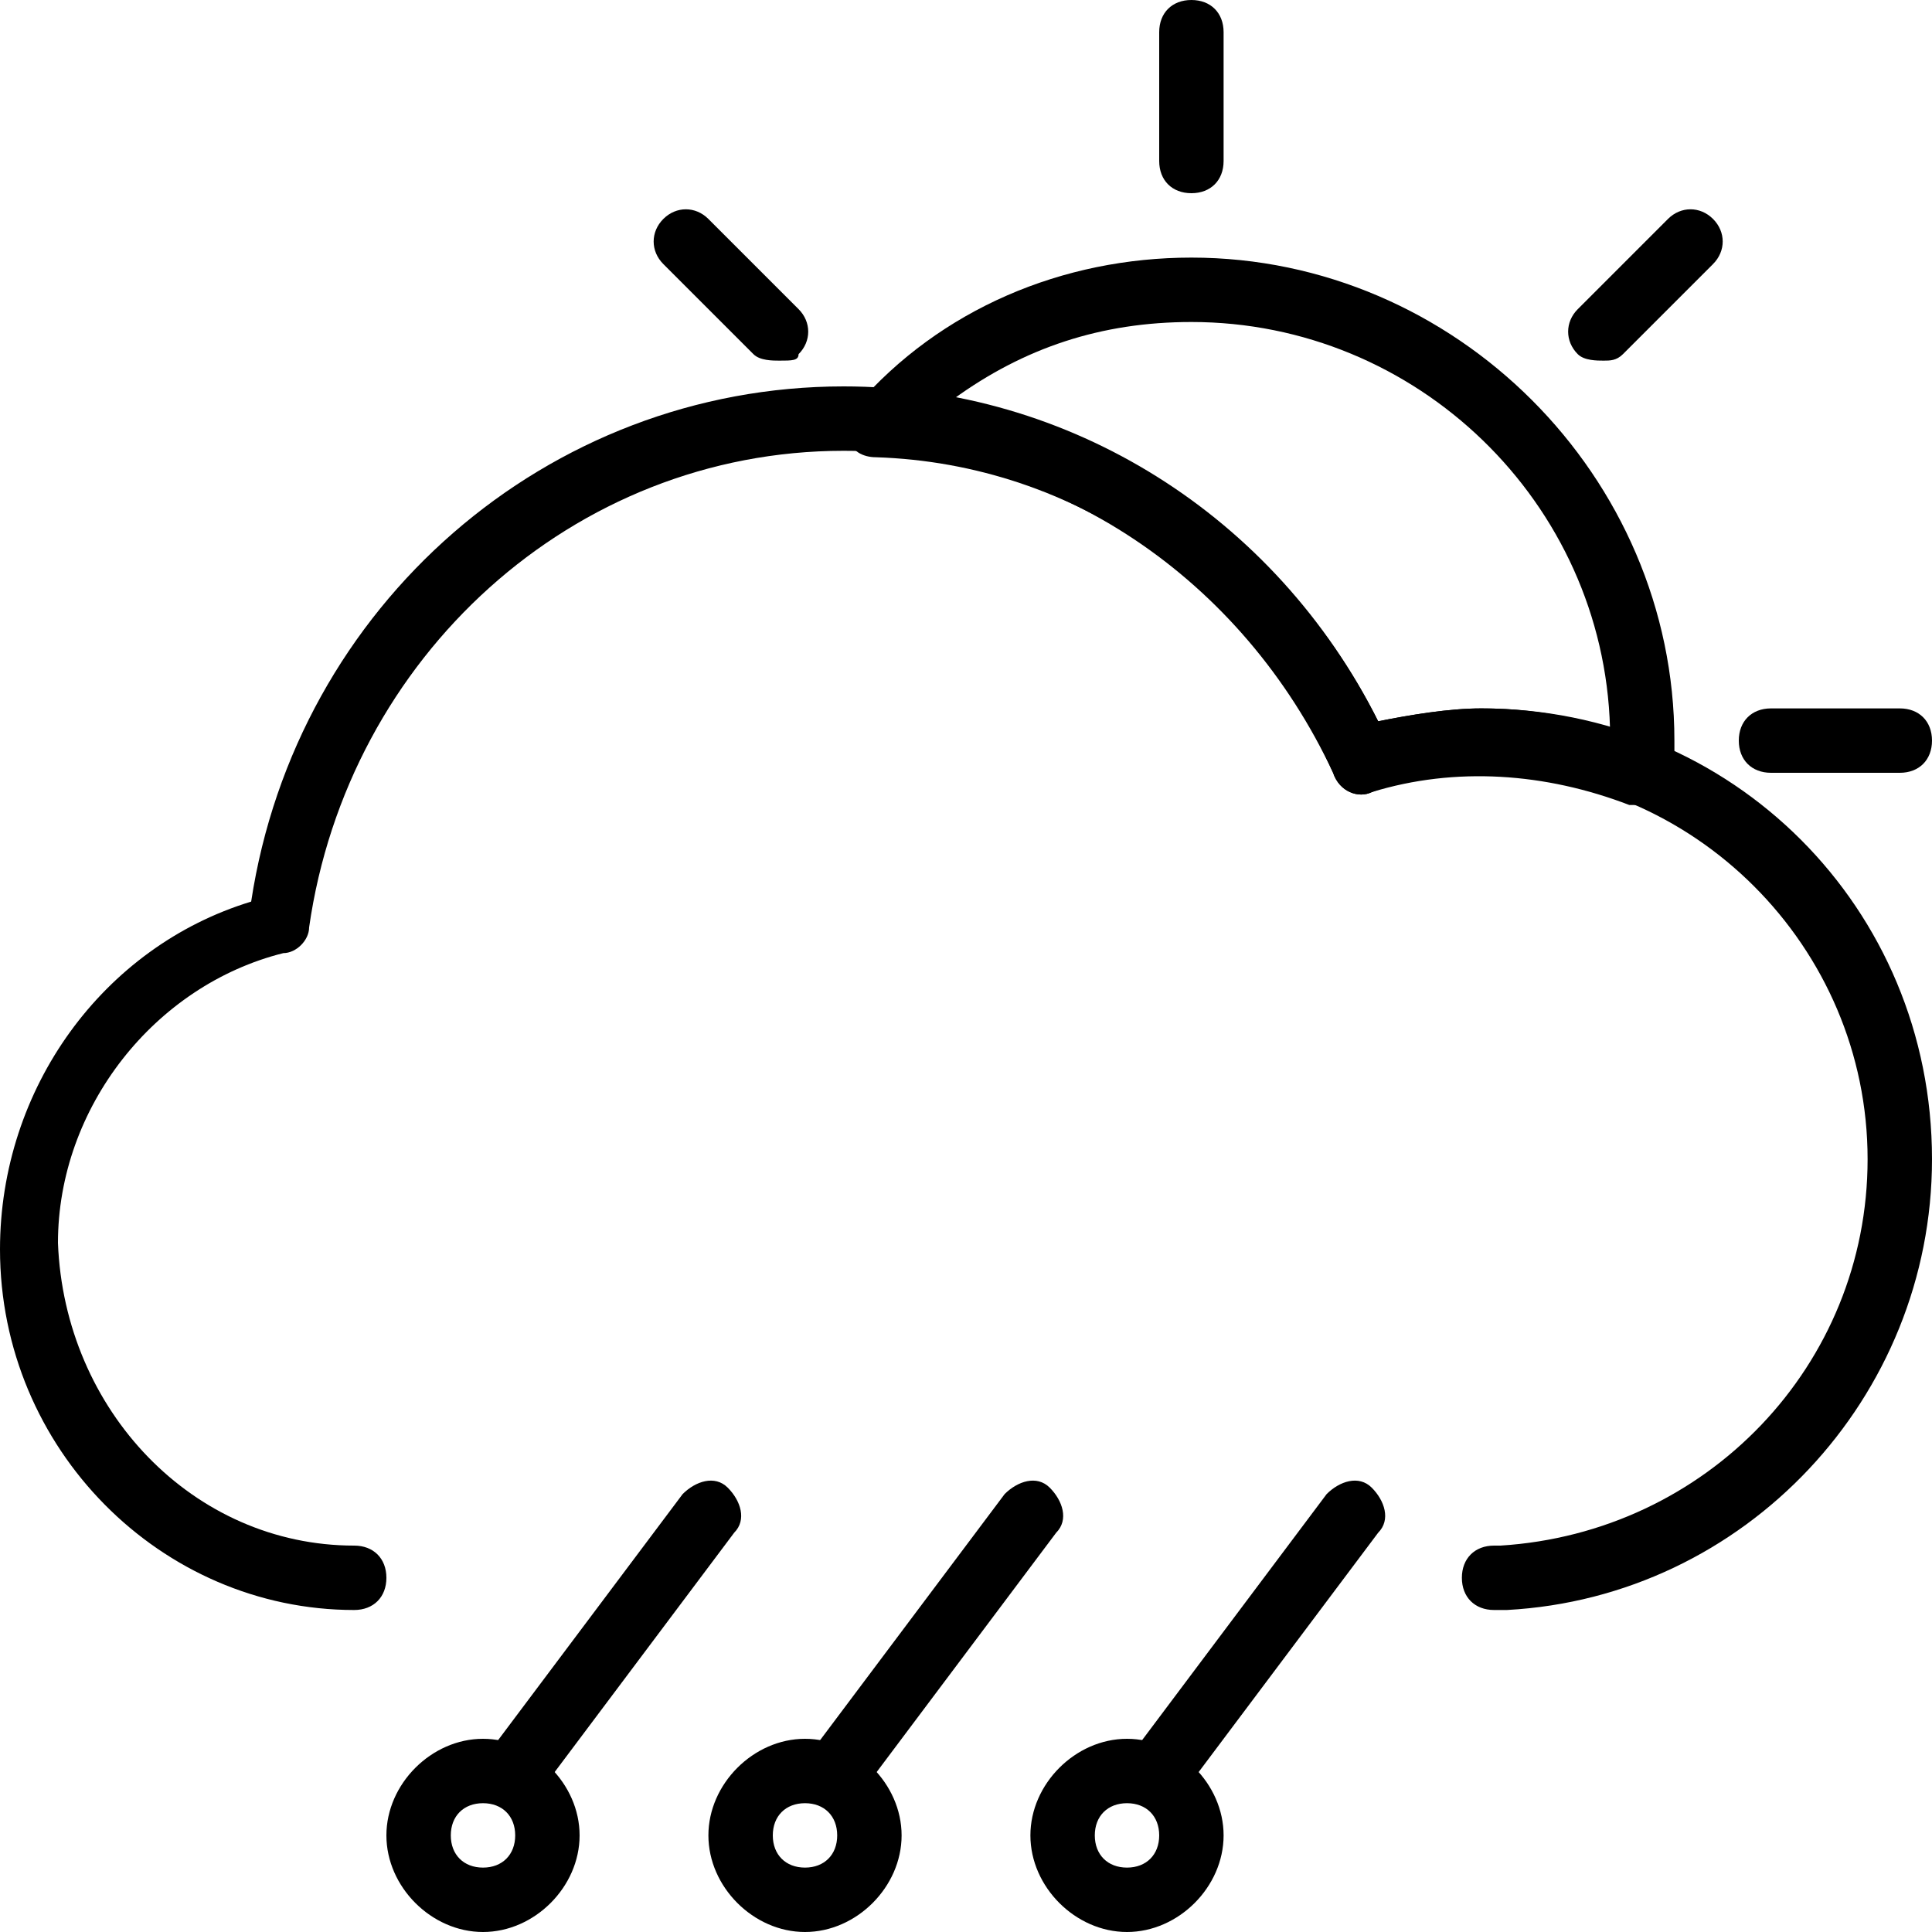 <?xml version="1.0" encoding="utf-8"?>
<!-- Generator: Adobe Illustrator 19.0.0, SVG Export Plug-In . SVG Version: 6.00 Build 0)  -->
<svg version="1.1" id="Layer_1" xmlns="http://www.w3.org/2000/svg" xmlns:xlink="http://www.w3.org/1999/xlink" x="0px" y="0px"
	 viewBox="0 0 30 30" style="enable-background:new 0 0 30 30;" xml:space="preserve">
<g>
	<g>
		<g>
			<path d="M29.5,12h-2c-0.3,0-0.5-0.2-0.5-0.5s0.2-0.5,0.5-0.5h2c0.3,0,0.5,0.2,0.5,0.5S29.8,12,29.5,12z"/>
		</g>
		<g>
			<path d="M24.9,5.6c-0.1,0-0.3,0-0.4-0.1c-0.2-0.2-0.2-0.5,0-0.7l1.4-1.4c0.2-0.2,0.5-0.2,0.7,0s0.2,0.5,0,0.7l-1.4,1.4
				C25.1,5.6,25,5.6,24.9,5.6z"/>
		</g>
		<g>
			<path d="M18.5,3C18.2,3,18,2.8,18,2.5v-2C18,0.2,18.2,0,18.5,0S19,0.2,19,0.5v2C19,2.8,18.8,3,18.5,3z"/>
		</g>
		<g>
			<path d="M12.1,5.6c-0.1,0-0.3,0-0.4-0.1l-1.4-1.4c-0.2-0.2-0.2-0.5,0-0.7s0.5-0.2,0.7,0l1.4,1.4c0.2,0.2,0.2,0.5,0,0.7
				C12.4,5.6,12.3,5.6,12.1,5.6z"/>
		</g>
		<g>
			<path d="M23.2,25c-0.3,0-0.5-0.2-0.5-0.5c0-0.3,0.2-0.5,0.5-0.5c0,0,0.1,0,0.1,0c3.2-0.2,5.7-2.8,5.7-6c0-3.3-2.7-6-6-6
				c-0.6,0-1.2,0.1-1.7,0.3c-0.2,0.1-0.5,0-0.6-0.3c-1.4-3-4.3-5-7.6-5c-4.2,0-7.7,3.2-8.3,7.4c0,0.2-0.2,0.4-0.4,0.4
				c-2,0.5-3.5,2.4-3.5,4.5C1,21.9,3,24,5.5,24C5.8,24,6,24.2,6,24.5S5.8,25,5.5,25C2.5,25,0,22.5,0,19.4c0-2.5,1.6-4.7,3.9-5.4
				c0.7-4.6,4.6-8,9.2-8c3.5,0,6.7,2,8.3,5.2c0.5-0.1,1.1-0.2,1.6-0.2c3.9,0,7,3.1,7,7c0,3.7-2.9,6.8-6.6,7C23.3,25,23.3,25,23.2,25
				z"/>
		</g>
		<g>
			<path d="M25.4,12.5c0,0-0.1,0-0.1,0c-1.3-0.5-2.7-0.6-4-0.2c-0.2,0.1-0.5,0-0.6-0.3c-1.3-2.9-4-4.8-7.1-4.9
				c-0.2,0-0.4-0.1-0.4-0.3c-0.1-0.2,0-0.4,0.1-0.5C14.6,4.8,16.5,4,18.5,4c4.1,0,7.5,3.4,7.5,7.5c0,0.2,0,0.3,0,0.5
				c0,0.2-0.1,0.3-0.2,0.4C25.6,12.4,25.5,12.5,25.4,12.5z M23,11c0.7,0,1.3,0.1,2,0.3C24.9,7.8,22,5,18.5,5c-1.4,0-2.6,0.4-3.7,1.2
				c2.8,0.5,5.3,2.4,6.6,5C21.9,11.1,22.5,11,23,11z"/>
		</g>
	</g>
	<g>
		<path d="M8,28c-0.1,0-0.2,0-0.3-0.1c-0.2-0.2-0.3-0.5-0.1-0.7l3-4c0.2-0.2,0.5-0.3,0.7-0.1c0.2,0.2,0.3,0.5,0.1,0.7l-3,4
			C8.3,27.9,8.2,28,8,28z"/>
	</g>
	<g>
		<path d="M7.5,30C6.7,30,6,29.3,6,28.5S6.7,27,7.5,27S9,27.7,9,28.5S8.3,30,7.5,30z M7.5,28C7.2,28,7,28.2,7,28.5S7.2,29,7.5,29
			S8,28.8,8,28.5S7.8,28,7.5,28z"/>
	</g>
	<g>
		<path d="M13,28c-0.1,0-0.2,0-0.3-0.1c-0.2-0.2-0.3-0.5-0.1-0.7l3-4c0.2-0.2,0.5-0.3,0.7-0.1c0.2,0.2,0.3,0.5,0.1,0.7l-3,4
			C13.3,27.9,13.2,28,13,28z"/>
	</g>
	<g>
		<path d="M12.5,30c-0.8,0-1.5-0.7-1.5-1.5s0.7-1.5,1.5-1.5s1.5,0.7,1.5,1.5S13.3,30,12.5,30z M12.5,28c-0.3,0-0.5,0.2-0.5,0.5
			s0.2,0.5,0.5,0.5s0.5-0.2,0.5-0.5S12.8,28,12.5,28z"/>
	</g>
	<g>
		<path d="M18,28c-0.1,0-0.2,0-0.3-0.1c-0.2-0.2-0.3-0.5-0.1-0.7l3-4c0.2-0.2,0.5-0.3,0.7-0.1c0.2,0.2,0.3,0.5,0.1,0.7l-3,4
			C18.3,27.9,18.2,28,18,28z"/>
	</g>
	<g>
		<path d="M17.5,30c-0.8,0-1.5-0.7-1.5-1.5s0.7-1.5,1.5-1.5s1.5,0.7,1.5,1.5S18.3,30,17.5,30z M17.5,28c-0.3,0-0.5,0.2-0.5,0.5
			s0.2,0.5,0.5,0.5s0.5-0.2,0.5-0.5S17.8,28,17.5,28z"/>
	</g>
</g>
</svg>
